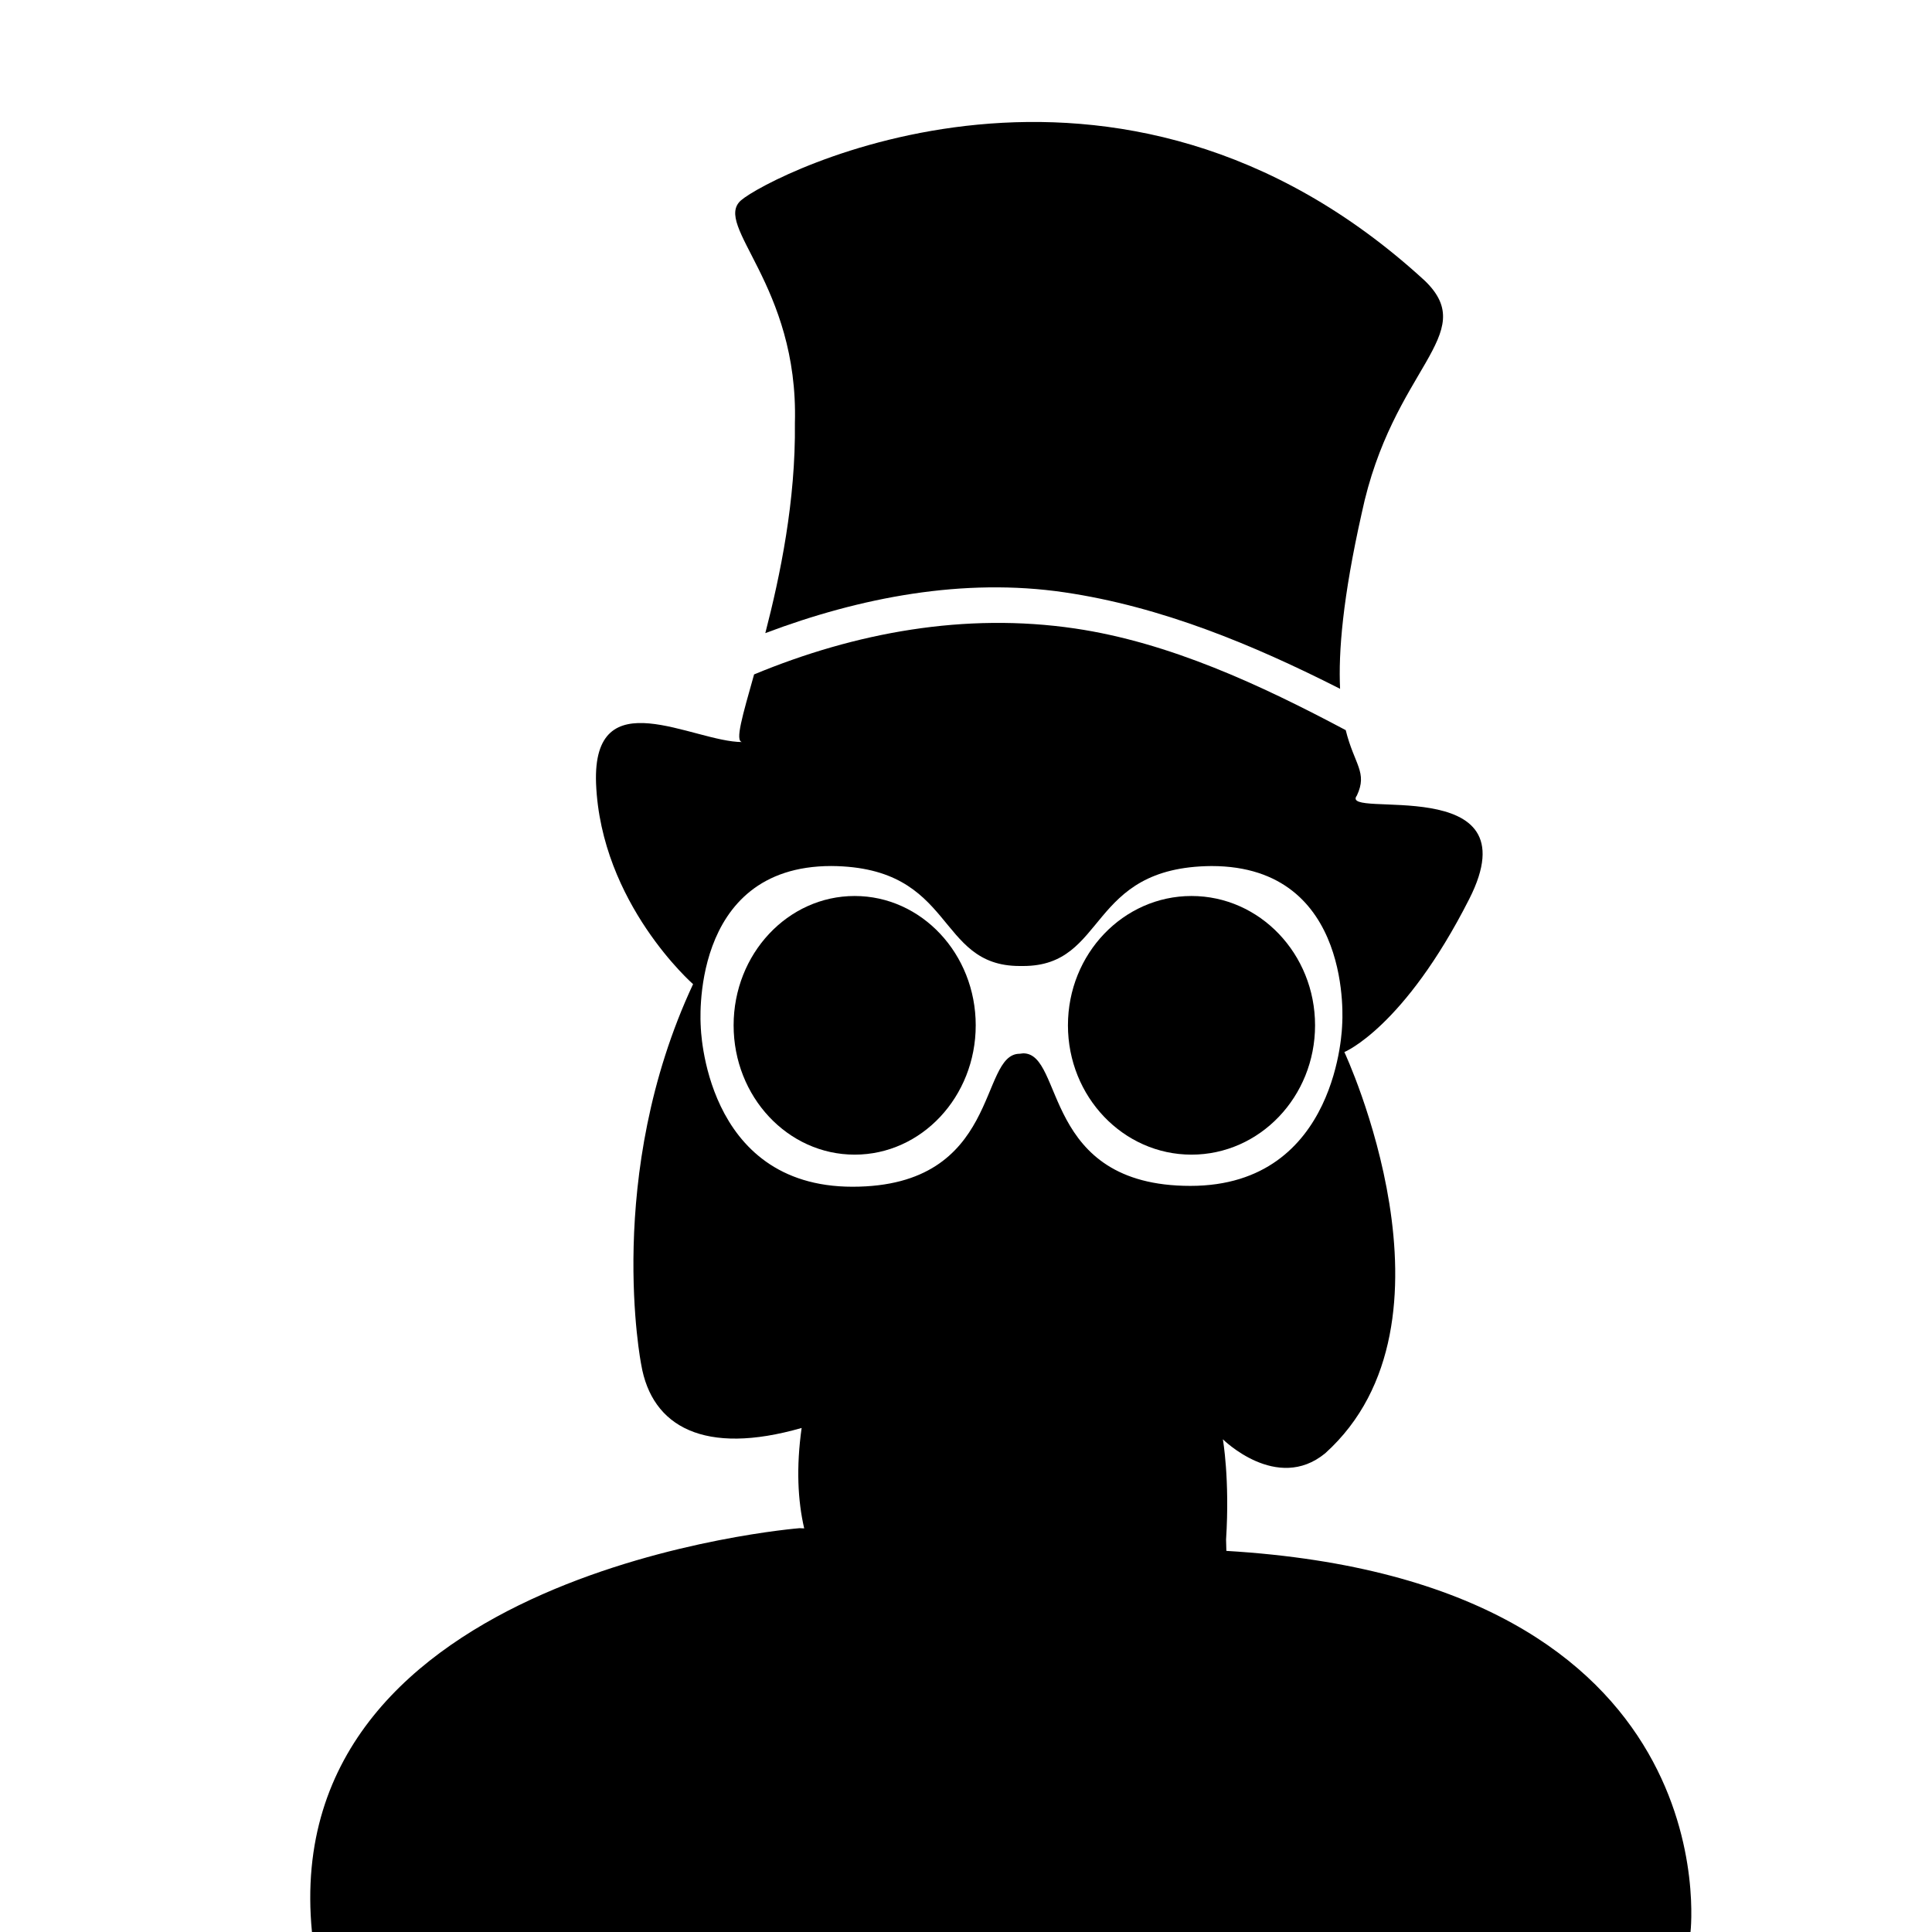 <?xml version="1.0" encoding="utf-8"?>
<!-- Generator: Adobe Illustrator 17.0.2, SVG Export Plug-In . SVG Version: 6.00 Build 0)  -->
<!DOCTYPE svg PUBLIC "-//W3C//DTD SVG 1.1//EN" "http://www.w3.org/Graphics/SVG/1.1/DTD/svg11.dtd">
<svg version="1.1" id="Layer_1" xmlns="http://www.w3.org/2000/svg" xmlns:xlink="http://www.w3.org/1999/xlink" x="0px" y="0px"
	 width="64px" height="64px" viewBox="0 0 64 64" enable-background="new 0 0 64 64" xml:space="preserve">
<g>
	<g>
		<path d="M25.352,20.973c3.142-1.186,6.568-1.844,9.911-1.351c3.2,0.471,6.237,1.729,9.129,3.196
			c-0.058-1.217,0.087-3.014,0.715-5.81c1.018-4.837,3.942-5.91,2.1-7.701C36.96-0.112,25.504,5.807,24.55,6.634
			c-0.955,0.827,1.909,2.8,1.782,7.383C26.361,16.591,25.845,19.066,25.352,20.973z"/>
	</g>
	<g>
		<ellipse cx="28.312" cy="33.965" rx="4.01" ry="4.284"/>
	</g>
	<g>
		<ellipse cx="39.47" cy="33.965" rx="4.093" ry="4.284"/>
	</g>
	<g>
		<path d="M40.625,51.375L40.615,51c0.128-2-0.106-3.322-0.106-3.322s1.79,1.777,3.389,0.465c4.821-4.344,0.636-13.292,0.636-13.292
			s1.973-0.807,4.137-5.071s-4.344-2.615-3.723-3.426c0.364-0.776-0.085-1.019-0.369-2.167c-2.823-1.5-5.844-2.907-8.972-3.368
			c-3.634-0.535-7.264,0.128-10.627,1.522c-0.383,1.365-0.639,2.213-0.398,2.24c-1.623,0-4.964-2.1-4.837,1.369
			c0.159,3.978,3.214,6.651,3.214,6.651C20,38.934,21.241,45.203,21.241,45.203c0.35,2.068,2.1,3.023,5.314,2.1
			c-0.183,1.307-0.129,2.4,0.085,3.327l-0.153-0.007c0,0-17.32,1.377-16.153,13.377H56C56,64,57.378,52.375,40.625,51.375z
			 M23.213,33.993c0,0-0.414-5.305,4.328-5.305C31.678,28.721,30.977,32,33.778,32h0.118c2.8,0,2.1-3.279,6.237-3.311
			c4.742,0,4.328,5.249,4.328,5.249s-0.095,5.346-5.028,5.346c-4.932,0-4.169-4.391-5.537-4.391l-0.118,0.014
			c-1.368,0-0.605,4.405-5.537,4.405S23.213,33.993,23.213,33.993z"/>
	</g>
</g>
</svg>
